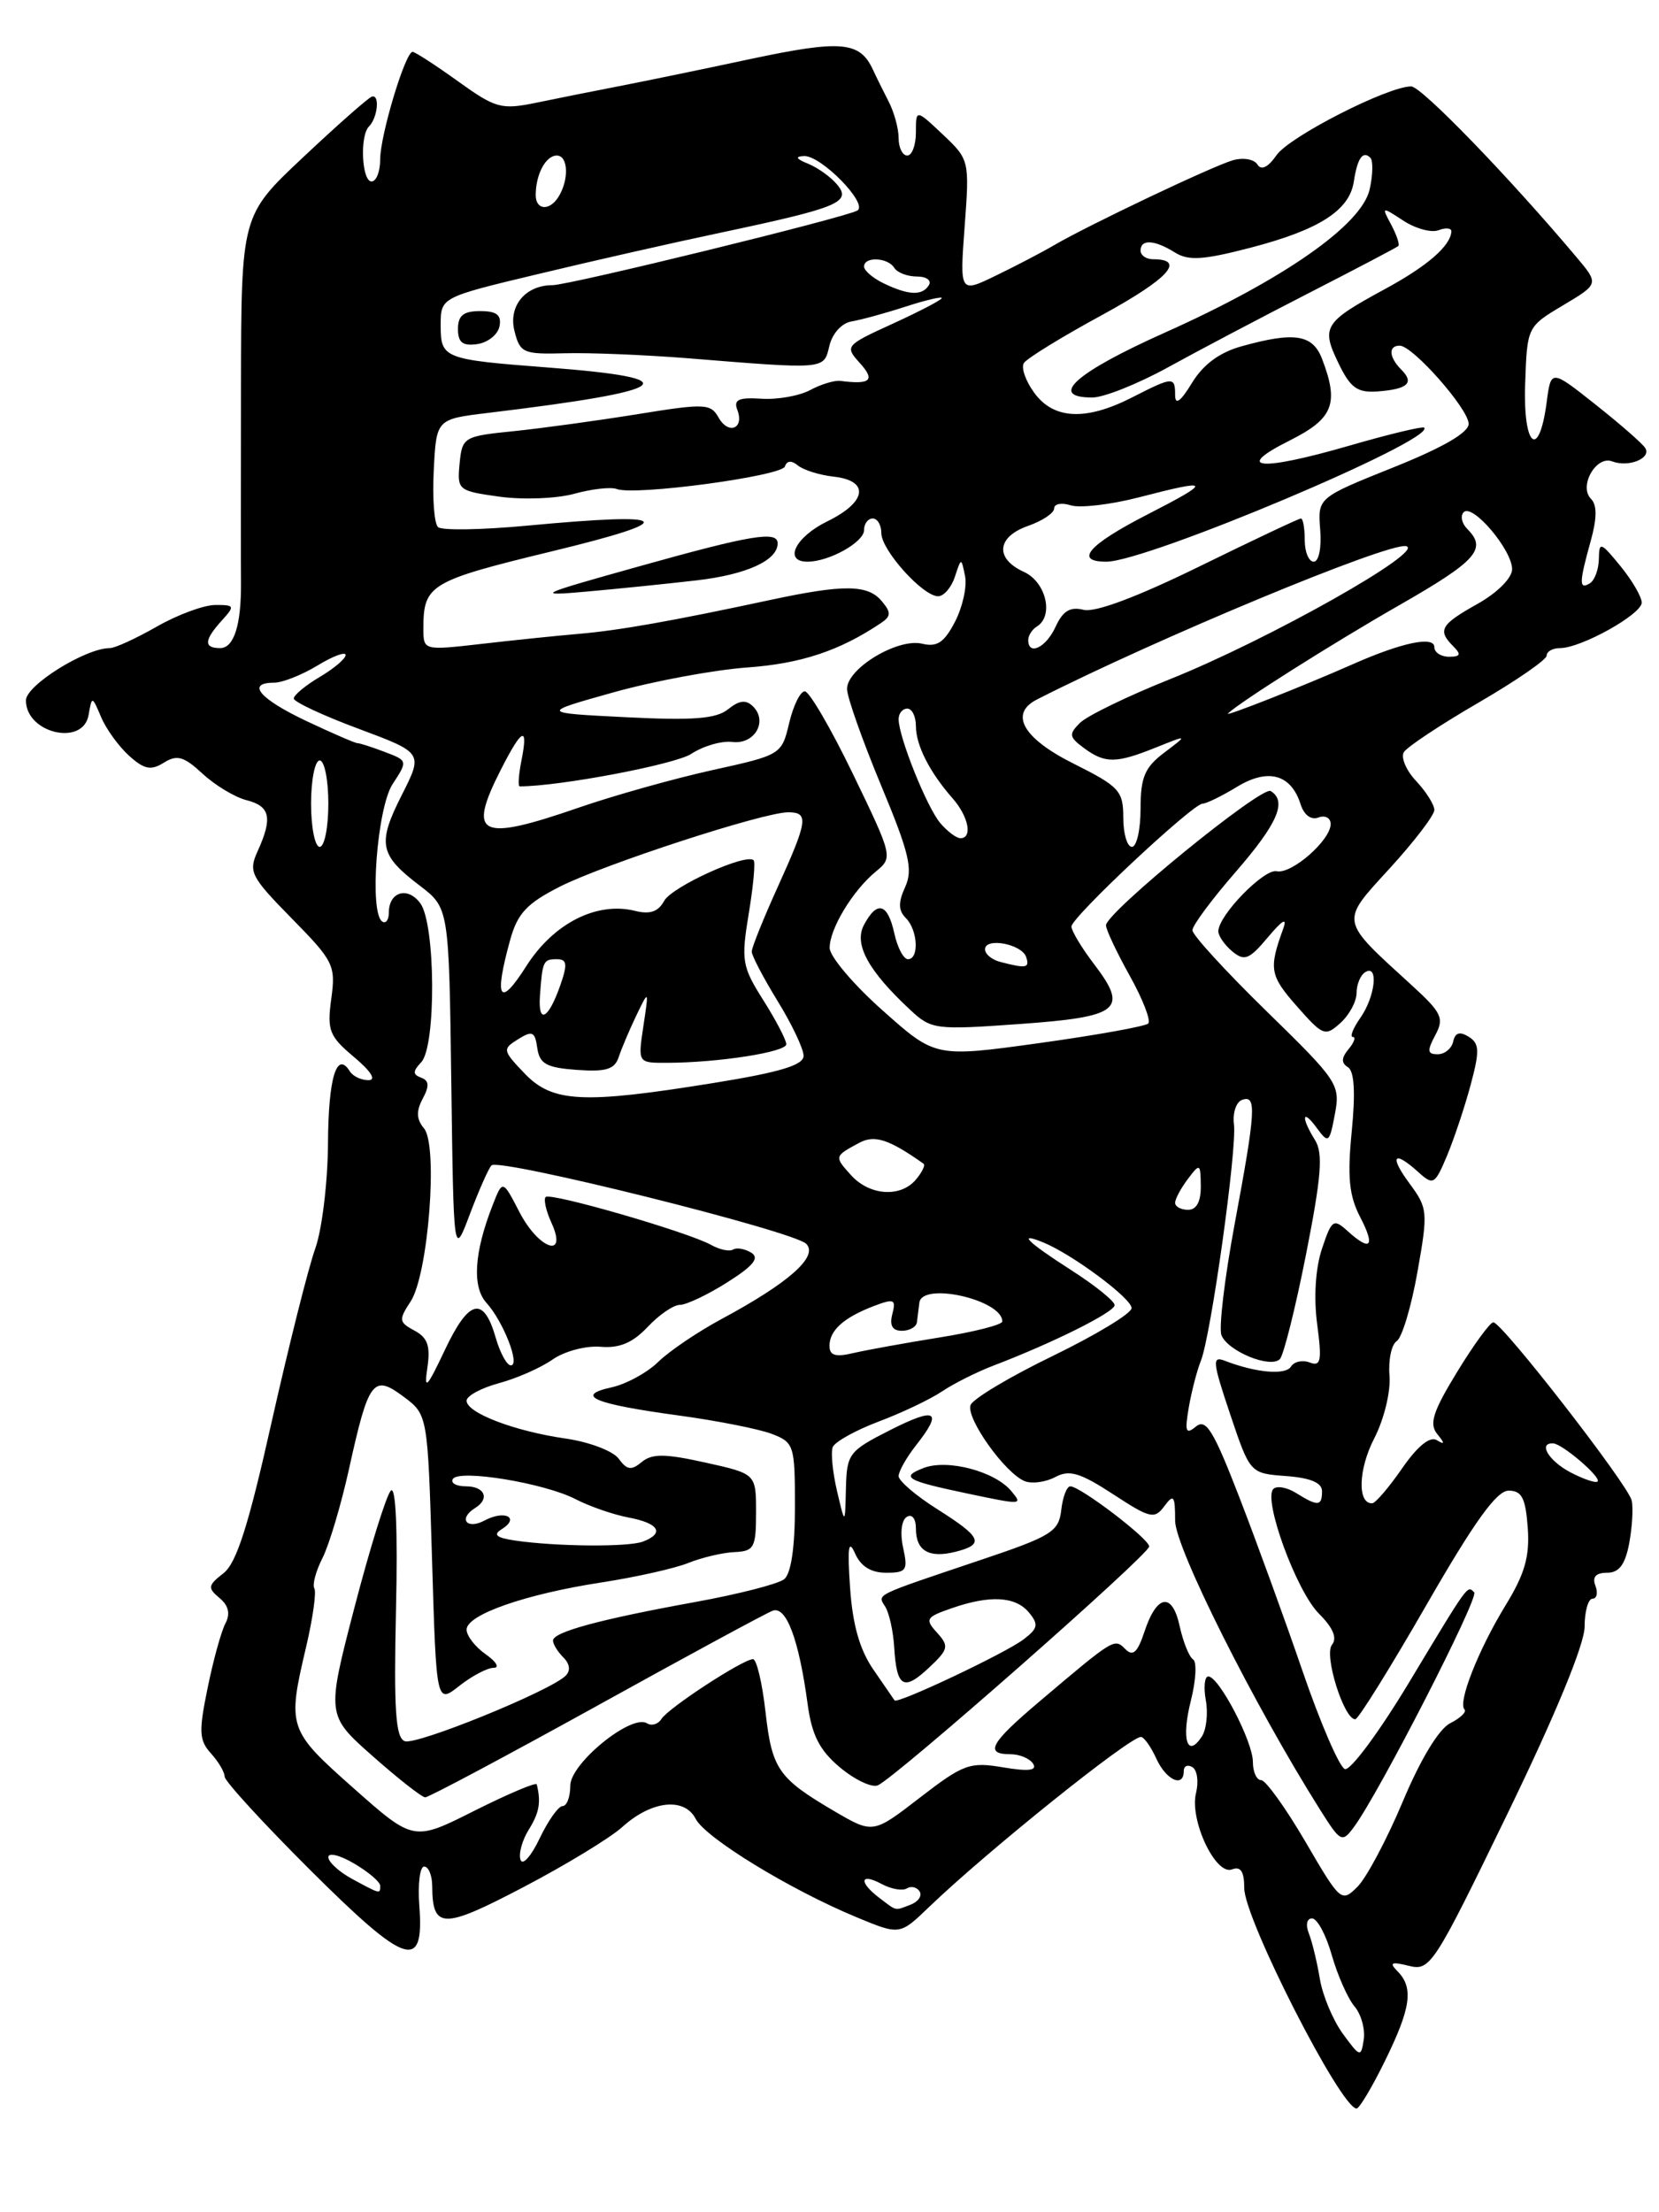 <?xml version="1.0" encoding="UTF-8" standalone="no"?>
<!DOCTYPE svg PUBLIC "-//W3C//DTD SVG 1.1//EN" "http://www.w3.org/Graphics/SVG/1.1/DTD/svg11.dtd" >
<svg xmlns="http://www.w3.org/2000/svg" xmlns:xlink="http://www.w3.org/1999/xlink" version="1.1" viewBox="0 0 192 256">
 <g >
 <path fill="currentColor"
d=" M 160.29 238.48 C 163.29 232.37 163.62 230.03 161.75 228.13 C 160.74 227.11 161.00 226.98 163.06 227.49 C 165.53 228.10 165.94 227.45 174.50 209.81 C 180.04 198.39 183.38 190.28 183.39 188.25 C 183.39 186.46 183.81 185.00 184.31 185.00 C 184.81 185.00 184.95 184.32 184.64 183.50 C 184.25 182.49 184.69 182.00 185.99 182.00 C 187.38 182.00 188.08 181.07 188.55 178.60 C 188.90 176.73 189.03 174.50 188.84 173.64 C 188.45 171.85 173.85 153.05 172.83 153.02 C 172.46 153.01 170.58 155.58 168.65 158.74 C 165.85 163.31 165.38 164.76 166.32 165.93 C 167.24 167.06 167.22 167.22 166.27 166.65 C 165.49 166.18 164.04 167.36 162.27 169.92 C 160.75 172.12 159.19 173.94 158.82 173.96 C 157.08 174.06 157.19 170.04 159.04 166.46 C 160.18 164.24 160.96 161.05 160.81 159.20 C 160.66 157.39 161.04 155.59 161.64 155.20 C 162.25 154.82 163.33 151.22 164.04 147.22 C 165.28 140.24 165.24 139.82 163.14 136.97 C 160.74 133.73 161.28 133.04 164.16 135.65 C 165.88 137.20 166.06 137.09 167.48 133.71 C 168.30 131.74 169.53 128.05 170.21 125.51 C 171.26 121.59 171.22 120.75 169.97 119.97 C 168.94 119.33 168.40 119.50 168.18 120.53 C 168.00 121.34 167.20 122.00 166.39 122.00 C 165.19 122.00 165.14 121.60 166.11 119.79 C 167.16 117.83 166.87 117.20 163.40 114.03 C 154.96 106.32 155.05 106.82 160.87 100.45 C 163.69 97.36 166.00 94.34 166.00 93.73 C 166.00 93.13 165.05 91.62 163.90 90.39 C 162.74 89.16 162.10 87.65 162.47 87.04 C 162.85 86.43 166.72 83.86 171.08 81.33 C 175.44 78.80 179.00 76.34 179.00 75.87 C 179.00 75.39 179.69 75.00 180.54 75.00 C 182.98 75.00 190.00 71.09 190.00 69.73 C 189.99 69.05 188.88 67.15 187.53 65.50 C 185.24 62.70 185.07 62.65 185.04 64.69 C 185.02 65.90 184.55 67.16 184.00 67.50 C 182.73 68.28 182.75 67.44 184.09 62.63 C 184.83 59.97 184.84 58.44 184.13 57.73 C 182.68 56.28 184.72 52.68 186.58 53.39 C 188.47 54.12 191.14 53.04 190.41 51.85 C 190.09 51.33 187.50 49.07 184.66 46.82 C 179.50 42.73 179.50 42.73 179.00 46.54 C 178.11 53.29 176.26 51.73 176.51 44.44 C 176.74 37.81 176.74 37.81 180.90 35.33 C 185.05 32.85 185.05 32.85 182.46 29.77 C 174.61 20.44 164.50 10.00 163.32 10.00 C 160.61 10.00 149.26 15.79 147.75 17.94 C 146.75 19.37 145.97 19.76 145.52 19.03 C 145.14 18.42 143.86 18.20 142.67 18.55 C 140.27 19.25 125.93 26.07 122.00 28.37 C 120.62 29.18 117.60 30.76 115.28 31.88 C 111.07 33.93 111.07 33.93 111.64 26.22 C 112.21 18.57 112.19 18.47 109.11 15.56 C 106.00 12.63 106.00 12.63 106.00 15.31 C 106.00 16.79 105.55 18.00 105.00 18.00 C 104.45 18.00 104.00 17.09 104.00 15.99 C 104.00 14.88 103.48 12.97 102.84 11.74 C 102.21 10.51 101.39 8.86 101.03 8.07 C 99.51 4.78 97.36 4.60 86.85 6.83 C 81.16 8.05 74.25 9.47 71.50 10.00 C 68.75 10.53 64.52 11.38 62.10 11.88 C 58.01 12.72 57.38 12.55 52.98 9.39 C 50.39 7.53 48.03 6.00 47.75 6.00 C 46.91 6.00 44.00 15.66 44.00 18.44 C 44.00 19.85 43.55 21.00 43.00 21.00 C 41.87 21.00 41.62 15.71 42.70 14.64 C 43.72 13.62 43.98 10.84 43.02 11.19 C 42.57 11.36 38.99 14.52 35.06 18.22 C 27.92 24.93 27.92 24.93 27.89 44.72 C 27.88 55.60 27.87 65.85 27.89 67.50 C 27.92 72.33 27.07 75.00 25.48 75.00 C 23.56 75.00 23.61 74.09 25.65 71.83 C 27.21 70.11 27.17 70.00 24.90 70.01 C 23.58 70.02 20.54 71.14 18.15 72.51 C 15.75 73.88 13.31 75.00 12.71 75.00 C 9.90 75.00 3.00 79.30 3.00 81.05 C 3.00 84.86 9.62 86.40 10.25 82.75 C 10.64 80.51 10.65 80.51 11.71 83.00 C 12.29 84.38 13.75 86.38 14.94 87.46 C 16.70 89.04 17.47 89.19 18.96 88.26 C 20.49 87.30 21.28 87.53 23.45 89.54 C 24.90 90.88 27.19 92.26 28.54 92.60 C 31.27 93.29 31.57 94.65 29.82 98.49 C 28.73 100.89 29.01 101.44 33.77 106.29 C 38.61 111.21 38.87 111.72 38.34 115.57 C 37.84 119.24 38.10 119.91 40.97 122.32 C 42.95 123.98 43.58 125.00 42.64 125.00 C 41.80 125.00 40.84 124.54 40.49 123.98 C 38.97 121.53 38.00 124.72 37.96 132.31 C 37.93 136.81 37.27 142.30 36.48 144.50 C 35.69 146.70 33.43 155.70 31.45 164.50 C 28.76 176.54 27.37 180.89 25.86 182.06 C 24.06 183.46 24.01 183.76 25.40 184.92 C 26.45 185.79 26.68 186.74 26.09 187.86 C 25.61 188.76 24.68 192.12 24.03 195.33 C 22.99 200.37 23.04 201.39 24.41 202.90 C 25.29 203.87 26.00 205.08 26.00 205.60 C 26.00 206.11 30.46 210.98 35.91 216.41 C 47.04 227.50 49.11 228.18 48.53 220.55 C 48.34 218.05 48.59 216.00 49.09 216.00 C 49.59 216.00 50.01 217.01 50.02 218.25 C 50.05 223.26 51.24 223.28 60.58 218.38 C 65.49 215.81 70.62 212.68 72.00 211.44 C 75.39 208.36 79.21 207.94 80.52 210.49 C 81.66 212.69 91.41 218.66 99.12 221.86 C 104.13 223.94 104.13 223.94 107.48 220.72 C 114.17 214.28 130.72 201.00 132.04 201.00 C 132.39 201.00 133.19 202.12 133.82 203.50 C 134.96 206.01 137.00 206.93 137.00 204.94 C 137.00 204.36 137.45 204.16 138.00 204.50 C 138.56 204.84 138.74 206.18 138.42 207.48 C 137.64 210.59 140.68 217.06 142.58 216.33 C 143.59 215.94 144.00 216.57 144.00 218.50 C 144.00 222.05 155.19 244.00 157.00 244.00 C 157.32 244.00 158.80 241.52 160.29 238.48 Z  M 155.41 235.35 C 154.27 233.78 153.07 230.93 152.75 229.00 C 152.43 227.07 151.86 224.71 151.48 223.75 C 151.08 222.74 151.24 222.00 151.85 222.00 C 152.44 222.00 153.47 223.91 154.13 226.25 C 154.80 228.59 155.98 231.25 156.75 232.17 C 157.53 233.08 158.01 234.82 157.83 236.02 C 157.51 238.11 157.41 238.08 155.41 235.35 Z  M 101.75 219.61 C 99.35 217.79 99.54 216.68 102.02 218.01 C 103.13 218.61 104.45 218.84 104.95 218.53 C 105.45 218.22 106.12 218.38 106.43 218.88 C 106.74 219.38 106.28 220.06 105.41 220.40 C 103.50 221.13 103.86 221.21 101.75 219.61 Z  M 151.07 213.11 C 148.78 209.20 146.48 206.00 145.96 206.00 C 145.43 206.00 145.00 205.05 145.00 203.89 C 145.00 201.53 141.07 194.00 139.84 194.00 C 139.41 194.00 139.28 195.24 139.55 196.75 C 139.83 198.26 139.62 200.16 139.08 200.97 C 137.39 203.53 136.70 201.24 137.82 196.81 C 138.41 194.47 138.53 192.32 138.08 192.03 C 137.62 191.74 136.93 190.01 136.53 188.20 C 135.67 184.21 133.88 184.49 132.45 188.82 C 131.65 191.23 131.12 191.72 130.24 190.84 C 128.96 189.56 128.99 189.54 120.25 196.94 C 114.60 201.72 113.90 203.00 116.94 203.00 C 118.01 203.00 119.19 203.50 119.57 204.11 C 120.05 204.89 119.03 205.01 116.09 204.52 C 112.25 203.87 111.51 204.13 106.48 208.01 C 101.04 212.21 101.04 212.21 96.59 209.61 C 90.06 205.78 89.34 204.74 88.59 198.07 C 88.21 194.73 87.56 192.00 87.15 192.00 C 85.99 192.00 77.33 197.66 76.55 198.92 C 76.17 199.53 75.42 199.76 74.87 199.42 C 73.07 198.31 66.00 204.06 66.00 206.64 C 66.00 207.94 65.60 209.00 65.11 209.00 C 64.63 209.00 63.43 210.69 62.45 212.75 C 61.47 214.81 60.48 215.92 60.24 215.22 C 60.00 214.51 60.44 212.94 61.20 211.72 C 62.41 209.78 62.63 208.56 62.12 206.49 C 62.06 206.21 58.82 207.58 54.93 209.53 C 47.87 213.09 47.87 213.09 40.93 206.94 C 33.32 200.20 33.23 199.91 35.44 190.53 C 36.21 187.24 36.63 184.22 36.38 183.81 C 36.13 183.39 36.55 181.81 37.33 180.28 C 38.10 178.75 39.48 174.12 40.39 170.00 C 42.66 159.70 43.19 159.00 46.70 161.62 C 49.50 163.71 49.50 163.71 50.00 180.45 C 50.50 197.19 50.50 197.19 53.16 195.09 C 54.62 193.94 56.41 193.00 57.13 193.00 C 57.85 193.00 57.44 192.30 56.22 191.44 C 55.00 190.59 54.00 189.30 54.00 188.58 C 54.00 186.85 60.81 184.47 69.68 183.11 C 73.63 182.50 78.13 181.49 79.68 180.86 C 81.23 180.24 83.62 179.67 85.00 179.61 C 87.28 179.51 87.50 179.10 87.50 175.02 C 87.50 170.55 87.50 170.55 81.64 169.25 C 76.96 168.21 75.47 168.20 74.28 169.18 C 73.07 170.19 72.56 170.12 71.60 168.80 C 70.95 167.91 68.18 166.86 65.46 166.47 C 59.54 165.62 54.00 163.50 54.00 162.09 C 54.00 161.53 55.69 160.62 57.75 160.06 C 59.81 159.51 62.61 158.27 63.96 157.32 C 65.32 156.37 67.80 155.71 69.49 155.85 C 71.69 156.04 73.21 155.40 74.95 153.56 C 76.27 152.15 77.95 151.00 78.69 151.00 C 79.43 151.00 81.90 149.83 84.16 148.40 C 87.20 146.48 87.93 145.57 86.94 144.96 C 86.20 144.51 85.25 144.34 84.84 144.60 C 84.42 144.86 83.28 144.61 82.29 144.06 C 79.67 142.59 63.70 137.96 63.15 138.52 C 62.89 138.78 63.19 140.12 63.82 141.50 C 65.75 145.73 62.35 144.59 60.11 140.25 C 58.17 136.50 58.17 136.50 57.00 139.50 C 54.87 144.95 54.62 148.92 56.30 150.77 C 58.26 152.94 60.23 158.00 59.12 158.00 C 58.66 158.00 57.88 156.57 57.38 154.83 C 55.97 149.93 54.28 150.32 51.51 156.17 C 49.39 160.65 49.06 160.98 49.46 158.27 C 49.83 155.77 49.50 154.80 47.97 153.98 C 46.16 153.01 46.12 152.74 47.52 150.61 C 49.57 147.49 50.72 132.58 49.08 130.59 C 48.19 129.53 48.15 128.59 48.92 127.14 C 49.71 125.68 49.66 125.04 48.74 124.71 C 47.75 124.34 47.76 123.98 48.75 122.92 C 50.49 121.08 50.41 106.95 48.65 104.54 C 47.19 102.54 45.00 103.19 45.00 105.62 C 45.00 106.44 44.66 106.91 44.25 106.65 C 42.71 105.70 43.63 93.50 45.44 90.73 C 47.20 88.05 47.19 88.02 44.54 87.02 C 43.07 86.46 41.65 86.00 41.37 86.00 C 41.10 86.00 38.43 84.84 35.44 83.43 C 30.00 80.85 28.46 79.00 31.75 79.00 C 32.71 78.99 34.96 78.10 36.75 77.01 C 38.54 75.92 40.00 75.38 40.00 75.80 C 40.00 76.22 38.65 77.37 37.00 78.34 C 35.35 79.32 34.00 80.44 34.00 80.83 C 34.00 81.22 37.37 82.80 41.49 84.33 C 48.97 87.12 48.97 87.12 46.50 92.00 C 43.65 97.63 43.90 98.93 48.57 102.48 C 51.96 105.07 51.96 105.07 52.23 125.29 C 52.50 145.50 52.50 145.50 54.38 140.50 C 55.42 137.75 56.54 135.21 56.88 134.86 C 57.75 133.97 91.87 142.46 93.31 143.94 C 94.74 145.40 91.31 148.44 83.54 152.62 C 80.77 154.11 77.45 156.35 76.18 157.60 C 74.90 158.85 72.46 160.18 70.76 160.55 C 66.43 161.50 68.75 162.47 78.54 163.80 C 82.97 164.40 87.81 165.36 89.29 165.92 C 91.90 166.91 92.00 167.23 92.00 174.35 C 92.00 179.08 91.55 182.12 90.75 182.75 C 90.06 183.30 85.45 184.48 80.50 185.38 C 69.42 187.39 64.00 188.86 64.00 189.85 C 64.00 190.26 64.54 191.14 65.20 191.80 C 65.96 192.56 66.05 193.34 65.45 193.93 C 63.62 195.71 48.16 202.00 46.84 201.49 C 45.78 201.09 45.57 197.85 45.83 186.24 C 46.04 177.03 45.81 171.88 45.23 172.50 C 44.71 173.05 42.82 179.12 41.03 185.99 C 37.78 198.49 37.78 198.49 43.14 203.23 C 46.09 205.84 48.82 207.98 49.21 207.99 C 49.60 208.00 58.49 203.26 68.97 197.47 C 79.44 191.67 88.64 186.69 89.41 186.40 C 90.99 185.79 92.46 189.71 93.47 197.21 C 93.96 200.80 94.84 202.53 97.19 204.51 C 98.89 205.94 100.86 206.88 101.57 206.61 C 103.45 205.89 133.00 179.89 133.00 178.96 C 133.00 178.08 125.02 172.00 123.87 172.00 C 123.46 172.00 122.99 173.24 122.82 174.75 C 122.53 177.25 121.69 177.77 113.50 180.52 C 100.94 184.75 101.54 184.45 102.46 185.94 C 102.91 186.67 103.38 188.79 103.49 190.65 C 103.77 195.26 104.58 195.74 107.50 193.00 C 109.78 190.86 109.86 190.50 108.45 188.94 C 107.02 187.37 107.16 187.14 110.10 186.12 C 114.56 184.56 117.53 184.72 119.09 186.61 C 120.22 187.98 120.13 188.44 118.46 189.71 C 116.38 191.30 103.84 197.23 103.53 196.77 C 103.43 196.62 102.33 195.02 101.08 193.21 C 99.50 190.92 98.67 188.02 98.38 183.71 C 98.06 179.04 98.20 178.06 98.95 179.75 C 99.61 181.26 100.80 182.00 102.55 182.00 C 104.91 182.00 105.10 181.72 104.52 179.10 C 104.15 177.43 104.33 175.91 104.94 175.54 C 105.55 175.16 106.00 175.73 106.00 176.88 C 106.00 179.46 107.50 180.34 110.56 179.58 C 113.98 178.72 113.64 177.91 108.50 174.66 C 106.02 173.10 104.00 171.37 104.00 170.82 C 104.00 170.27 104.90 168.67 106.00 167.27 C 109.17 163.25 108.37 162.78 103.00 165.50 C 98.23 167.92 98.00 168.22 97.90 172.27 C 97.80 176.50 97.80 176.50 96.87 172.54 C 96.36 170.37 96.14 168.08 96.37 167.47 C 96.61 166.85 98.99 165.53 101.65 164.52 C 104.32 163.52 107.62 161.95 109.00 161.03 C 110.38 160.10 113.08 158.75 115.00 158.02 C 121.86 155.40 129.00 151.84 129.00 151.03 C 129.00 150.58 126.75 148.76 124.00 147.00 C 118.86 143.70 117.67 142.52 120.75 143.78 C 124.14 145.17 131.00 150.28 130.96 151.38 C 130.94 152.00 126.85 154.47 121.88 156.89 C 116.90 159.30 112.61 161.86 112.33 162.59 C 111.75 164.09 116.35 170.54 118.62 171.41 C 119.46 171.73 121.04 171.51 122.14 170.92 C 123.77 170.05 125.01 170.43 128.82 172.91 C 133.11 175.72 133.61 175.83 134.75 174.30 C 135.83 172.84 136.00 173.06 136.00 175.98 C 136.00 179.08 145.16 197.35 152.78 209.43 C 155.15 213.19 155.32 213.28 156.69 211.43 C 159.58 207.54 171.20 184.86 170.61 184.27 C 169.80 183.46 170.06 183.09 163.01 194.80 C 159.59 200.47 156.28 204.93 155.65 204.72 C 155.02 204.51 152.82 199.42 150.76 193.42 C 148.70 187.41 145.39 178.32 143.41 173.21 C 140.44 165.53 139.57 164.12 138.41 165.08 C 137.23 166.05 137.10 165.69 137.58 162.87 C 137.90 161.02 138.53 158.60 138.97 157.50 C 140.14 154.63 143.17 132.95 142.81 130.11 C 142.64 128.80 143.06 127.52 143.75 127.28 C 145.45 126.67 145.34 128.48 142.89 141.64 C 141.73 147.88 141.04 153.66 141.36 154.50 C 142.07 156.35 147.01 158.39 148.12 157.28 C 148.55 156.85 149.92 151.39 151.15 145.16 C 152.93 136.14 153.14 133.45 152.19 131.93 C 150.53 129.27 150.70 128.20 152.41 130.55 C 153.74 132.36 153.86 132.27 154.49 128.93 C 155.13 125.51 154.86 125.10 146.58 117.02 C 141.86 112.41 138.00 108.20 138.00 107.65 C 138.00 107.10 140.25 104.07 143.00 100.91 C 147.86 95.31 148.99 92.73 147.06 91.54 C 146.03 90.90 128.00 105.60 128.00 107.08 C 128.00 107.59 129.24 110.21 130.75 112.92 C 132.26 115.63 133.22 118.11 132.89 118.44 C 132.56 118.77 126.88 119.79 120.27 120.71 C 108.25 122.37 108.25 122.37 102.15 116.93 C 98.79 113.95 96.04 110.70 96.02 109.71 C 95.99 107.52 98.68 103.06 101.37 100.85 C 103.35 99.23 103.32 99.10 98.73 89.60 C 96.18 84.32 93.66 80.00 93.14 80.00 C 92.62 80.00 91.81 81.65 91.33 83.68 C 90.47 87.32 90.39 87.37 82.48 89.11 C 78.09 90.08 71.16 92.02 67.07 93.43 C 55.42 97.46 54.03 96.77 58.02 88.96 C 60.43 84.23 61.16 83.93 60.35 88.00 C 60.02 89.65 59.93 91.00 60.15 91.00 C 64.76 91.00 78.14 88.46 80.00 87.24 C 81.38 86.33 83.51 85.71 84.75 85.86 C 87.32 86.18 88.89 83.49 87.16 81.76 C 86.34 80.94 85.57 81.03 84.27 82.07 C 82.90 83.18 80.24 83.39 72.50 83.00 C 62.50 82.50 62.50 82.50 71.00 80.12 C 75.67 78.81 82.65 77.52 86.50 77.24 C 92.71 76.79 97.17 75.31 101.94 72.11 C 103.13 71.32 103.15 70.88 102.06 69.58 C 100.45 67.63 97.67 67.60 89.14 69.43 C 77.76 71.87 71.66 72.95 67.00 73.35 C 64.53 73.56 59.46 74.08 55.75 74.51 C 49.00 75.28 49.00 75.28 49.00 72.72 C 49.00 67.67 49.73 67.23 63.83 63.81 C 78.92 60.16 78.04 59.23 61.00 60.83 C 55.77 61.32 51.14 61.40 50.70 61.00 C 50.25 60.61 50.03 57.64 50.20 54.40 C 50.50 48.50 50.50 48.50 56.50 47.78 C 78.06 45.18 79.90 43.79 63.45 42.53 C 51.31 41.60 51.00 41.48 51.00 37.64 C 51.00 34.41 51.00 34.41 62.25 31.72 C 68.44 30.23 77.97 28.07 83.43 26.92 C 97.03 24.04 98.58 23.40 96.89 21.37 C 96.17 20.49 94.65 19.41 93.53 18.95 C 92.12 18.38 91.98 18.11 93.06 18.06 C 95.02 17.98 100.50 23.57 99.23 24.36 C 97.95 25.15 65.89 33.00 63.94 33.00 C 60.81 33.00 58.81 35.41 59.54 38.30 C 60.18 40.85 60.55 41.01 65.36 40.88 C 68.19 40.80 74.55 41.06 79.50 41.45 C 95.70 42.76 95.32 42.79 95.99 40.01 C 96.33 38.58 97.43 37.38 98.54 37.20 C 99.62 37.02 102.41 36.26 104.75 35.50 C 107.09 34.74 109.00 34.29 109.00 34.49 C 109.00 34.69 106.46 36.02 103.36 37.44 C 97.82 39.97 97.75 40.06 99.51 42.01 C 101.32 44.01 100.76 44.53 97.26 44.08 C 96.58 43.99 95.01 44.47 93.76 45.14 C 92.52 45.81 89.98 46.26 88.13 46.14 C 85.48 45.97 84.88 46.25 85.33 47.43 C 86.17 49.61 84.30 50.36 83.15 48.30 C 82.25 46.70 81.55 46.67 73.84 47.92 C 69.25 48.66 62.80 49.55 59.50 49.89 C 53.65 50.48 53.49 50.58 53.19 53.65 C 52.90 56.72 53.01 56.81 57.83 57.48 C 60.55 57.85 64.43 57.70 66.46 57.14 C 68.49 56.58 70.70 56.33 71.38 56.59 C 73.46 57.39 90.47 55.10 90.84 53.98 C 91.07 53.29 91.61 53.26 92.35 53.87 C 92.98 54.39 94.85 54.98 96.50 55.16 C 100.68 55.63 100.32 58.10 95.75 60.33 C 92.04 62.14 90.64 65.00 93.45 65.00 C 95.96 65.00 100.00 62.74 100.00 61.34 C 100.00 60.60 100.45 60.00 101.00 60.00 C 101.55 60.00 102.00 60.76 102.00 61.70 C 102.00 63.66 106.80 69.00 108.57 69.00 C 109.23 69.00 110.10 67.99 110.51 66.75 C 111.25 64.50 111.25 64.50 111.69 66.68 C 111.93 67.88 111.40 70.25 110.53 71.94 C 109.28 74.35 108.45 74.91 106.72 74.49 C 103.89 73.81 97.99 77.37 98.03 79.74 C 98.05 80.71 99.82 85.71 101.96 90.86 C 105.24 98.73 105.68 100.61 104.76 102.64 C 103.94 104.43 103.96 105.36 104.83 106.23 C 106.22 107.62 106.40 111.00 105.08 111.00 C 104.57 111.00 103.86 109.65 103.50 108.00 C 102.73 104.51 101.51 104.17 99.99 107.03 C 98.80 109.25 100.46 112.32 105.34 116.86 C 107.78 119.14 108.24 119.20 118.01 118.50 C 129.61 117.67 130.64 116.84 126.61 111.56 C 125.17 109.67 124.00 107.72 124.00 107.22 C 124.00 106.15 138.04 93.00 139.18 93.00 C 139.60 93.00 141.39 92.13 143.15 91.06 C 146.75 88.86 149.42 89.59 150.52 93.07 C 150.92 94.32 151.74 94.93 152.59 94.60 C 153.37 94.31 154.00 94.65 154.00 95.36 C 154.00 97.23 149.48 101.19 147.76 100.82 C 146.29 100.50 141.00 105.94 141.00 107.77 C 141.00 108.31 141.73 109.36 142.62 110.10 C 144.02 111.26 144.58 111.04 146.73 108.47 C 148.45 106.43 149.00 106.12 148.50 107.50 C 146.83 112.10 146.96 112.89 150.05 116.40 C 153.11 119.88 153.36 119.98 155.13 118.38 C 156.16 117.45 157.00 115.89 157.00 114.90 C 157.00 113.92 157.45 112.84 158.00 112.50 C 159.57 111.53 159.17 115.31 157.44 117.78 C 156.59 119.00 156.19 120.00 156.57 120.00 C 156.94 120.00 156.72 120.63 156.07 121.41 C 155.23 122.43 155.21 123.01 156.00 123.50 C 156.74 123.96 156.88 126.42 156.44 130.92 C 155.92 136.19 156.13 138.36 157.41 140.83 C 159.20 144.28 158.64 144.89 155.93 142.43 C 154.33 140.99 154.11 141.14 152.98 144.55 C 152.24 146.79 152.03 150.17 152.44 153.24 C 153.00 157.48 152.87 158.16 151.58 157.67 C 150.75 157.35 149.77 157.56 149.41 158.14 C 148.78 159.16 145.37 158.86 141.78 157.48 C 140.25 156.88 140.32 157.55 142.37 163.66 C 144.67 170.50 144.67 170.50 148.84 170.81 C 151.65 171.02 153.00 171.58 153.00 172.56 C 153.00 174.31 152.53 174.35 150.03 172.79 C 148.96 172.12 147.77 171.90 147.37 172.30 C 146.15 173.51 150.03 184.12 152.64 186.73 C 154.29 188.38 154.78 189.56 154.15 190.34 C 153.19 191.52 155.56 199.05 156.86 198.95 C 157.21 198.93 160.92 192.97 165.10 185.70 C 170.65 176.06 173.21 172.50 174.60 172.50 C 176.12 172.50 176.56 173.35 176.81 176.79 C 177.05 180.12 176.47 182.14 174.23 185.79 C 171.11 190.89 168.69 197.02 169.49 197.82 C 169.76 198.10 169.02 198.81 167.84 199.41 C 166.52 200.08 164.40 203.58 162.35 208.47 C 160.51 212.85 158.15 217.29 157.11 218.33 C 155.25 220.19 155.14 220.09 151.07 213.11 Z  M 117.04 172.55 C 115.14 170.26 109.66 168.82 106.91 169.87 C 104.15 170.93 104.85 171.34 112.00 172.84 C 118.32 174.17 118.38 174.16 117.04 172.55 Z  M 80.63 67.16 C 86.41 66.49 90.00 64.85 90.00 62.88 C 90.00 61.40 86.99 61.89 74.00 65.53 C 62.12 68.85 61.82 69.00 68.00 68.45 C 71.58 68.13 77.26 67.55 80.63 67.16 Z  M 57.81 37.75 C 58.06 36.45 57.48 36.00 55.57 36.00 C 53.64 36.00 53.00 36.51 53.00 38.07 C 53.00 39.64 53.54 40.06 55.24 39.82 C 56.47 39.64 57.63 38.71 57.81 37.75 Z  M 40.75 217.43 C 39.24 216.61 38.00 215.48 38.00 214.91 C 38.00 214.35 39.35 214.68 41.00 215.66 C 42.65 216.63 44.00 217.78 44.00 218.22 C 44.00 219.20 44.04 219.21 40.75 217.43 Z  M 59.58 178.27 C 57.44 177.95 57.03 177.60 58.05 176.97 C 60.22 175.63 58.43 174.70 56.09 175.95 C 54.00 177.07 53.00 175.74 55.00 174.50 C 56.71 173.44 56.10 172.00 53.94 172.00 C 52.81 172.00 52.12 171.62 52.41 171.15 C 53.12 169.99 63.06 171.63 66.62 173.49 C 68.21 174.31 70.96 175.27 72.75 175.61 C 76.26 176.27 76.95 177.42 74.42 178.39 C 72.72 179.05 64.35 178.97 59.58 178.27 Z  M 181.75 170.38 C 179.23 169.05 177.97 166.95 179.75 167.03 C 180.82 167.08 185.36 170.97 184.89 171.44 C 184.68 171.65 183.26 171.17 181.75 170.38 Z  M 96.00 155.74 C 96.00 153.94 97.66 152.46 101.17 151.12 C 103.48 150.25 103.72 150.35 103.27 152.07 C 102.93 153.39 103.28 154.00 104.38 154.00 C 105.27 154.00 106.06 153.55 106.12 153.00 C 106.19 152.45 106.32 151.44 106.40 150.75 C 106.69 148.30 116.00 150.41 116.00 152.92 C 116.00 153.30 112.74 154.13 108.75 154.77 C 104.76 155.41 100.26 156.23 98.75 156.58 C 96.69 157.07 96.00 156.86 96.00 155.74 Z  M 136.00 139.19 C 136.00 138.75 136.66 137.51 137.47 136.44 C 138.87 134.58 138.94 134.62 138.97 137.25 C 138.99 139.04 138.48 140.00 137.50 140.00 C 136.68 140.00 136.00 139.64 136.00 139.19 Z  M 98.49 135.99 C 96.54 133.83 96.54 133.81 99.44 132.25 C 101.22 131.29 102.89 131.84 106.89 134.67 C 107.11 134.83 106.72 135.64 106.02 136.48 C 104.25 138.61 100.65 138.38 98.49 135.99 Z  M 60.71 124.22 C 58.16 121.55 58.13 121.40 59.96 120.26 C 61.61 119.23 61.91 119.37 62.18 121.28 C 62.45 123.12 63.24 123.55 66.76 123.81 C 70.15 124.05 71.14 123.75 71.61 122.31 C 71.94 121.31 72.86 119.15 73.65 117.50 C 75.10 114.50 75.10 114.50 74.46 118.75 C 73.82 123.00 73.82 123.00 77.16 122.99 C 83.09 122.98 91.00 121.75 91.00 120.84 C 91.00 120.36 89.81 118.07 88.35 115.76 C 85.87 111.84 85.76 111.16 86.65 105.75 C 87.18 102.56 87.44 99.77 87.22 99.55 C 86.36 98.70 77.75 102.61 76.86 104.26 C 76.19 105.50 75.22 105.84 73.51 105.41 C 69.07 104.30 64.06 106.84 60.91 111.80 C 57.80 116.71 57.14 115.63 59.05 108.74 C 59.90 105.69 60.98 104.54 64.80 102.60 C 69.95 100.00 88.35 94.00 91.21 94.00 C 93.63 94.00 93.49 94.96 90.00 102.66 C 88.35 106.30 87.00 109.66 87.00 110.12 C 87.00 110.59 88.35 113.16 90.00 115.85 C 91.65 118.53 93.00 121.38 93.00 122.18 C 93.00 123.26 90.28 124.08 82.61 125.32 C 67.45 127.77 63.95 127.60 60.71 124.22 Z  M 62.49 115.22 C 62.78 111.20 62.87 111.00 64.45 111.00 C 65.62 111.00 65.70 111.57 64.85 114.00 C 63.46 117.98 62.25 118.60 62.49 115.22 Z  M 115.75 111.31 C 114.79 111.06 114.00 110.41 114.00 109.86 C 114.00 108.44 118.26 109.24 118.76 110.75 C 119.18 112.03 118.79 112.10 115.75 111.31 Z  M 36.00 93.00 C 36.00 90.25 36.45 88.00 37.00 88.00 C 37.55 88.00 38.00 90.25 38.00 93.00 C 38.00 95.75 37.55 98.00 37.00 98.00 C 36.45 98.00 36.00 95.75 36.00 93.00 Z  M 130.00 94.62 C 130.00 91.52 129.55 91.02 124.25 88.37 C 118.40 85.45 116.77 82.60 120.00 80.95 C 133.82 73.91 160.61 62.78 162.72 63.20 C 165.15 63.69 146.80 74.03 135.42 78.59 C 130.51 80.55 125.83 82.83 125.00 83.64 C 123.67 84.96 123.72 85.28 125.44 86.56 C 127.89 88.37 129.16 88.36 133.78 86.50 C 137.50 85.01 137.50 85.01 134.75 87.09 C 132.48 88.80 132.00 89.94 132.00 93.58 C 132.00 96.01 131.55 98.00 131.00 98.00 C 130.45 98.00 130.00 96.48 130.00 94.62 Z  M 108.82 95.25 C 107.26 93.40 104.00 85.28 104.00 83.22 C 104.00 82.55 104.45 82.00 105.00 82.00 C 105.55 82.00 106.00 82.91 106.00 84.01 C 106.00 86.24 107.58 89.35 110.25 92.39 C 112.09 94.48 112.59 97.00 111.15 97.00 C 110.69 97.00 109.64 96.21 108.82 95.25 Z  M 142.11 82.57 C 143.46 81.26 154.22 74.45 161.93 70.04 C 170.89 64.91 172.13 63.53 169.82 61.22 C 169.17 60.57 168.98 59.69 169.40 59.27 C 170.43 58.24 175.00 63.64 175.00 65.87 C 175.00 66.88 173.30 68.59 171.00 69.88 C 166.70 72.29 166.34 72.94 168.20 74.80 C 169.13 75.73 169.02 76.00 167.70 76.00 C 166.77 76.00 166.00 75.50 166.00 74.89 C 166.00 73.56 162.23 74.35 156.50 76.89 C 150.87 79.38 141.64 83.02 142.11 82.57 Z  M 119.00 74.06 C 119.00 73.54 119.45 72.84 120.00 72.50 C 121.99 71.27 121.06 67.35 118.50 66.18 C 115.11 64.64 115.35 62.12 119.00 60.85 C 120.65 60.27 122.00 59.37 122.00 58.83 C 122.00 58.30 122.87 58.14 123.93 58.48 C 124.99 58.81 128.54 58.40 131.82 57.55 C 140.26 55.36 140.39 55.64 132.75 59.56 C 125.95 63.05 124.27 65.00 128.04 65.00 C 132.73 65.00 166.21 50.88 164.82 49.49 C 164.64 49.31 160.68 50.26 156.03 51.61 C 145.80 54.57 142.66 54.28 149.25 50.98 C 154.30 48.45 154.99 46.73 153.02 41.57 C 151.94 38.70 149.83 38.36 143.70 40.07 C 141.14 40.78 139.26 42.17 137.95 44.31 C 136.65 46.45 136.01 46.93 136.00 45.75 C 136.00 43.55 135.78 43.56 131.00 46.00 C 125.67 48.72 121.94 48.54 119.70 45.46 C 118.70 44.10 118.16 42.55 118.49 42.02 C 118.81 41.49 122.89 38.98 127.55 36.45 C 135.24 32.25 137.30 30.00 133.44 30.00 C 132.65 30.00 132.00 29.55 132.00 29.00 C 132.00 27.65 133.61 27.74 135.98 29.22 C 137.55 30.20 139.25 30.09 144.71 28.67 C 152.66 26.60 156.17 24.36 156.68 21.02 C 157.09 18.30 157.73 17.39 158.60 18.26 C 158.92 18.59 158.89 20.22 158.52 21.89 C 157.62 26.01 148.59 32.33 134.75 38.52 C 124.45 43.13 121.25 46.00 126.42 46.00 C 127.74 46.00 131.68 44.43 135.17 42.51 C 138.65 40.59 146.00 36.72 151.50 33.90 C 157.00 31.08 161.65 28.64 161.83 28.47 C 162.01 28.31 161.64 27.20 161.01 26.01 C 159.87 23.89 159.90 23.89 162.42 25.54 C 163.83 26.46 165.66 26.96 166.49 26.64 C 167.32 26.32 167.99 26.39 167.97 26.78 C 167.89 28.45 165.17 30.81 160.23 33.48 C 153.23 37.28 152.88 37.84 154.89 42.00 C 156.28 44.89 157.07 45.46 159.41 45.30 C 162.92 45.04 163.72 44.32 162.18 42.78 C 160.74 41.34 160.65 40.00 161.99 40.00 C 163.50 40.00 169.94 47.30 169.97 49.04 C 169.99 50.05 167.00 51.79 161.25 54.09 C 152.50 57.60 152.50 57.60 152.79 61.30 C 152.96 63.39 152.63 65.00 152.04 65.00 C 151.47 65.00 151.00 63.88 151.00 62.50 C 151.00 61.12 150.80 60.00 150.56 60.00 C 150.32 60.00 145.03 62.50 138.81 65.55 C 131.61 69.08 126.75 70.90 125.41 70.57 C 123.85 70.18 123.01 70.69 122.17 72.52 C 121.07 74.94 119.00 75.94 119.00 74.06 Z  M 102.25 32.78 C 101.01 32.18 100.00 31.31 100.00 30.85 C 100.00 29.66 102.75 29.78 103.50 31.00 C 103.84 31.55 105.02 32.00 106.12 32.00 C 107.22 32.00 107.84 32.45 107.50 33.00 C 106.73 34.25 105.15 34.18 102.25 32.78 Z  M 62.00 22.58 C 62.00 20.17 63.16 18.00 64.44 18.00 C 65.76 18.00 65.88 20.77 64.64 22.77 C 63.61 24.44 62.00 24.33 62.00 22.58 Z "/>
</g>
</svg>